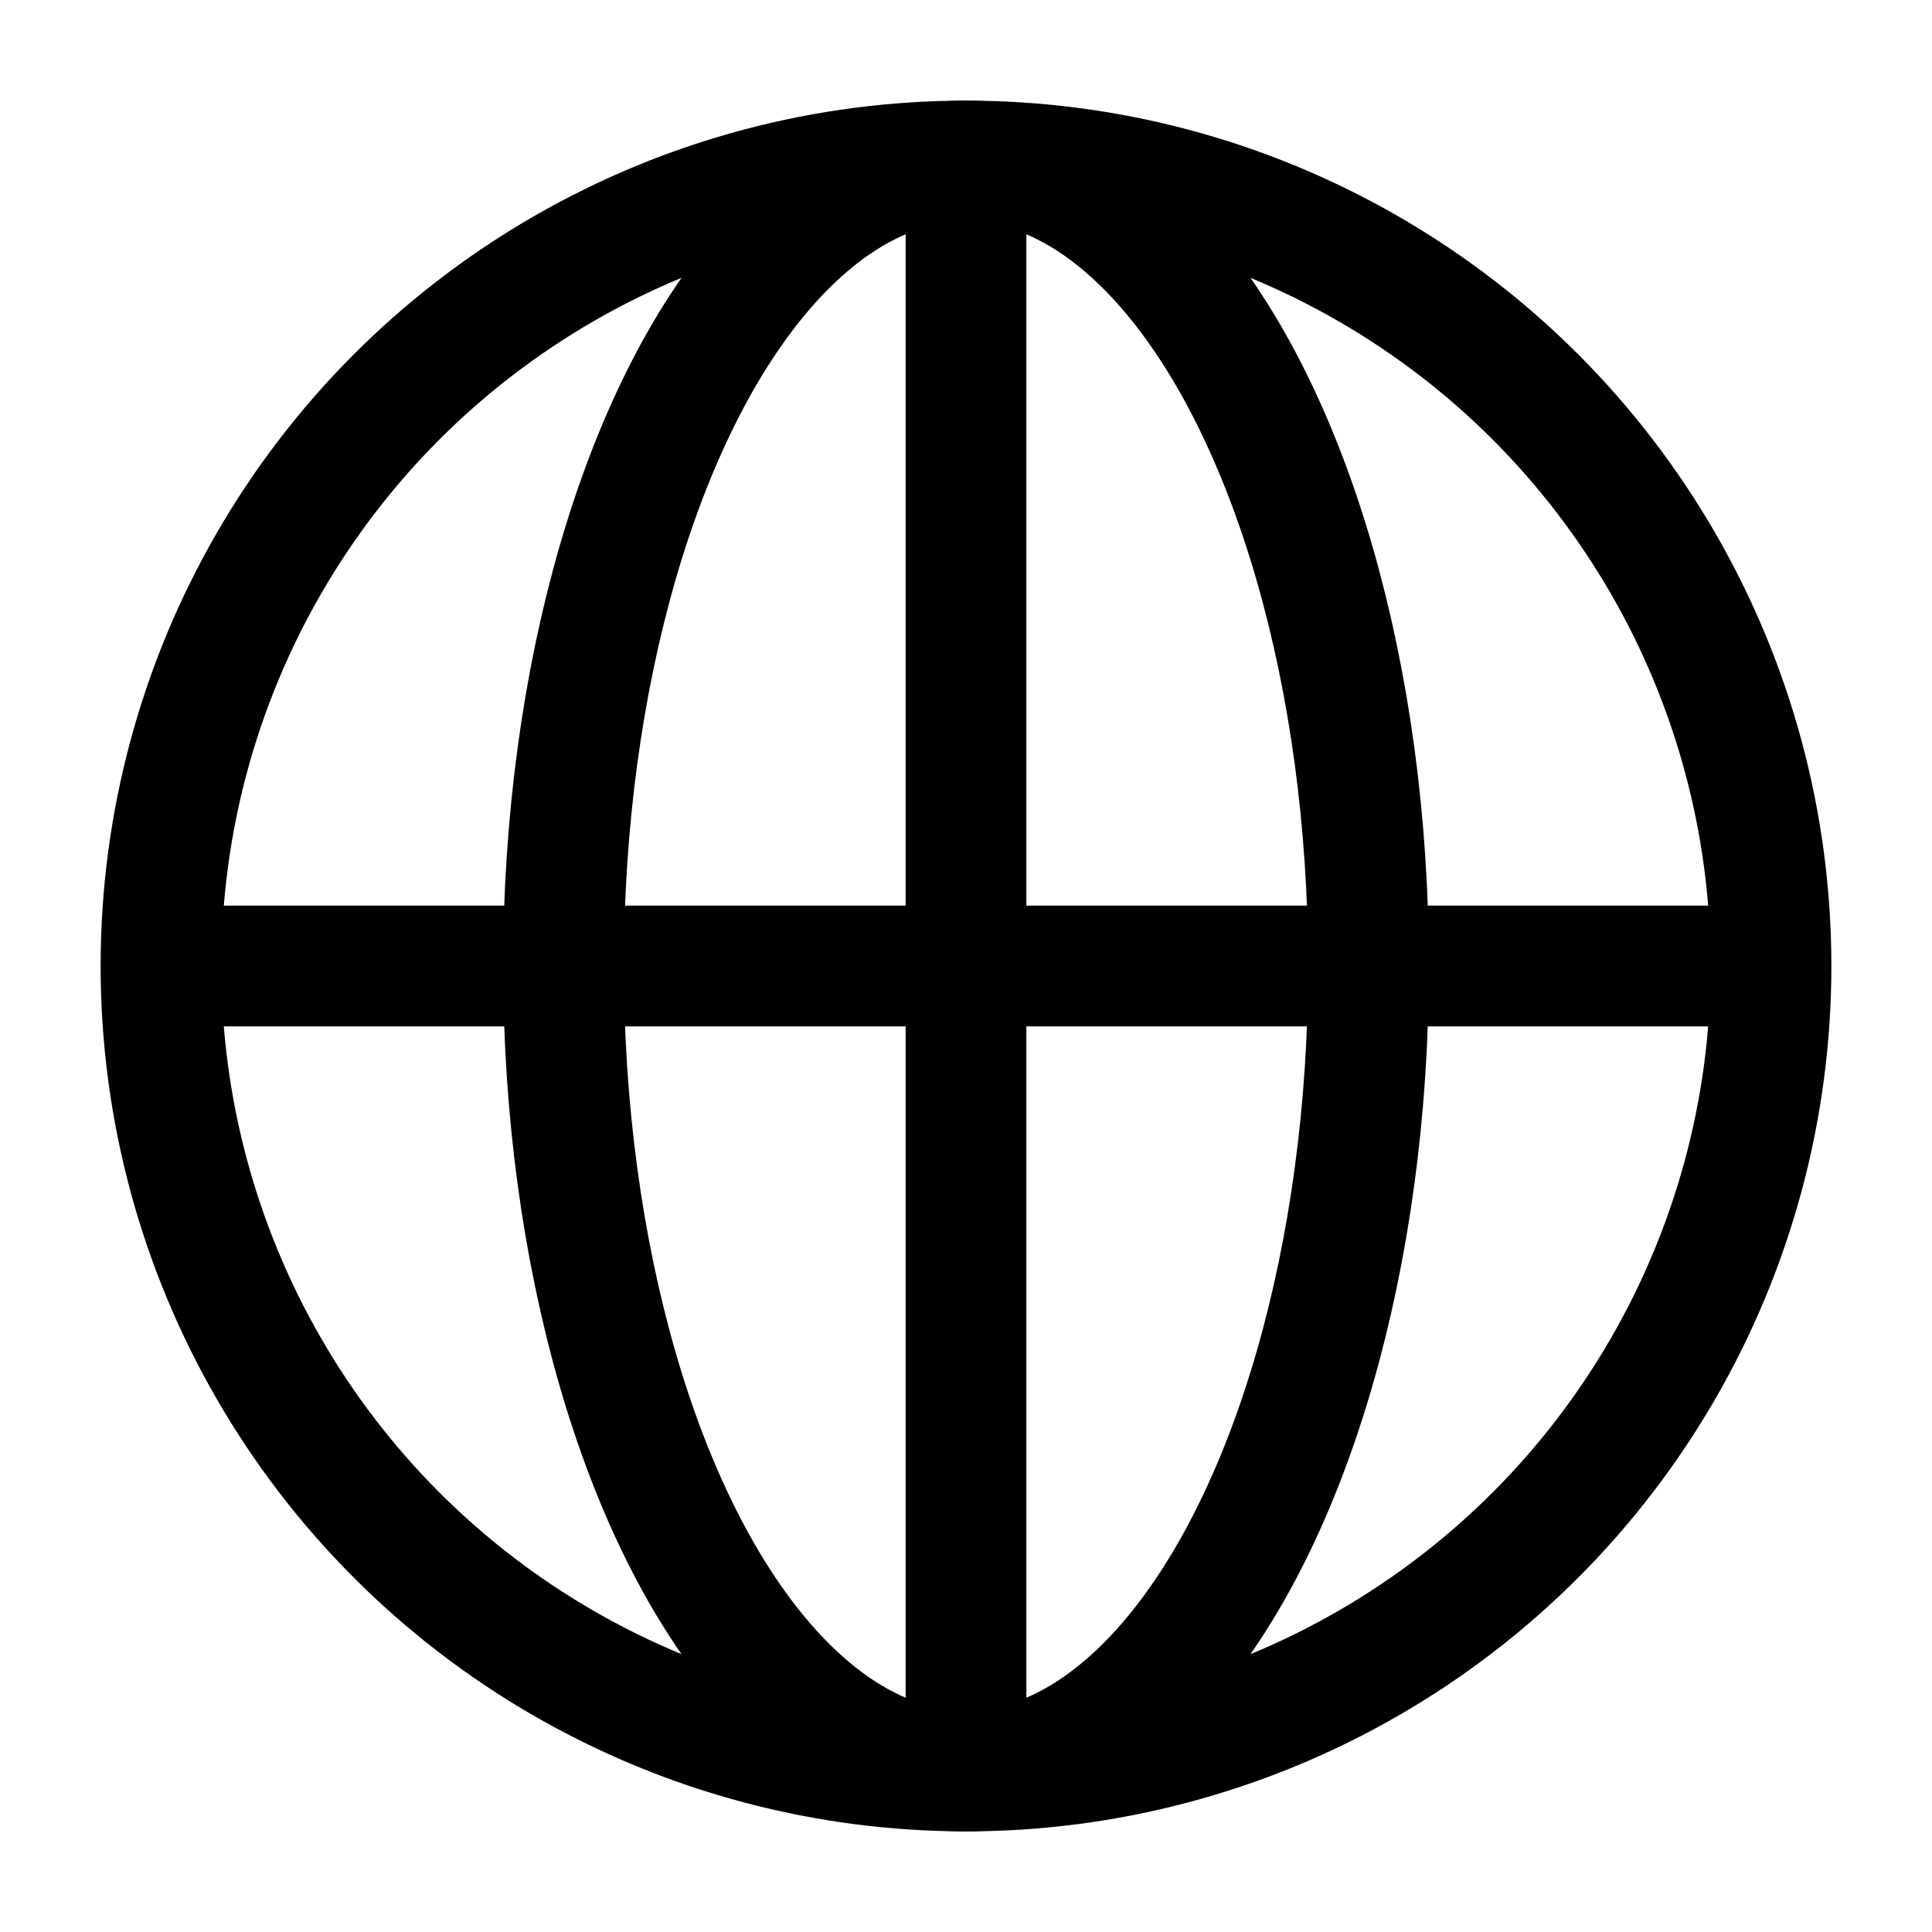 <svg xmlns="http://www.w3.org/2000/svg" viewBox="0 0 24 24">
    <circle cx="12" cy="12" r="10" fill="none" stroke="currentColor" stroke-miterlimit="10" stroke-width="1.5"/>
    <path fill="none" stroke="currentColor" stroke-miterlimit="10" stroke-width="1.5" d="M2 12h20M12 22V2"/>
    <ellipse cx="12" cy="12" rx="5" ry="10" fill="none" stroke="currentColor" stroke-miterlimit="10" stroke-width="1.5"/>
</svg>
